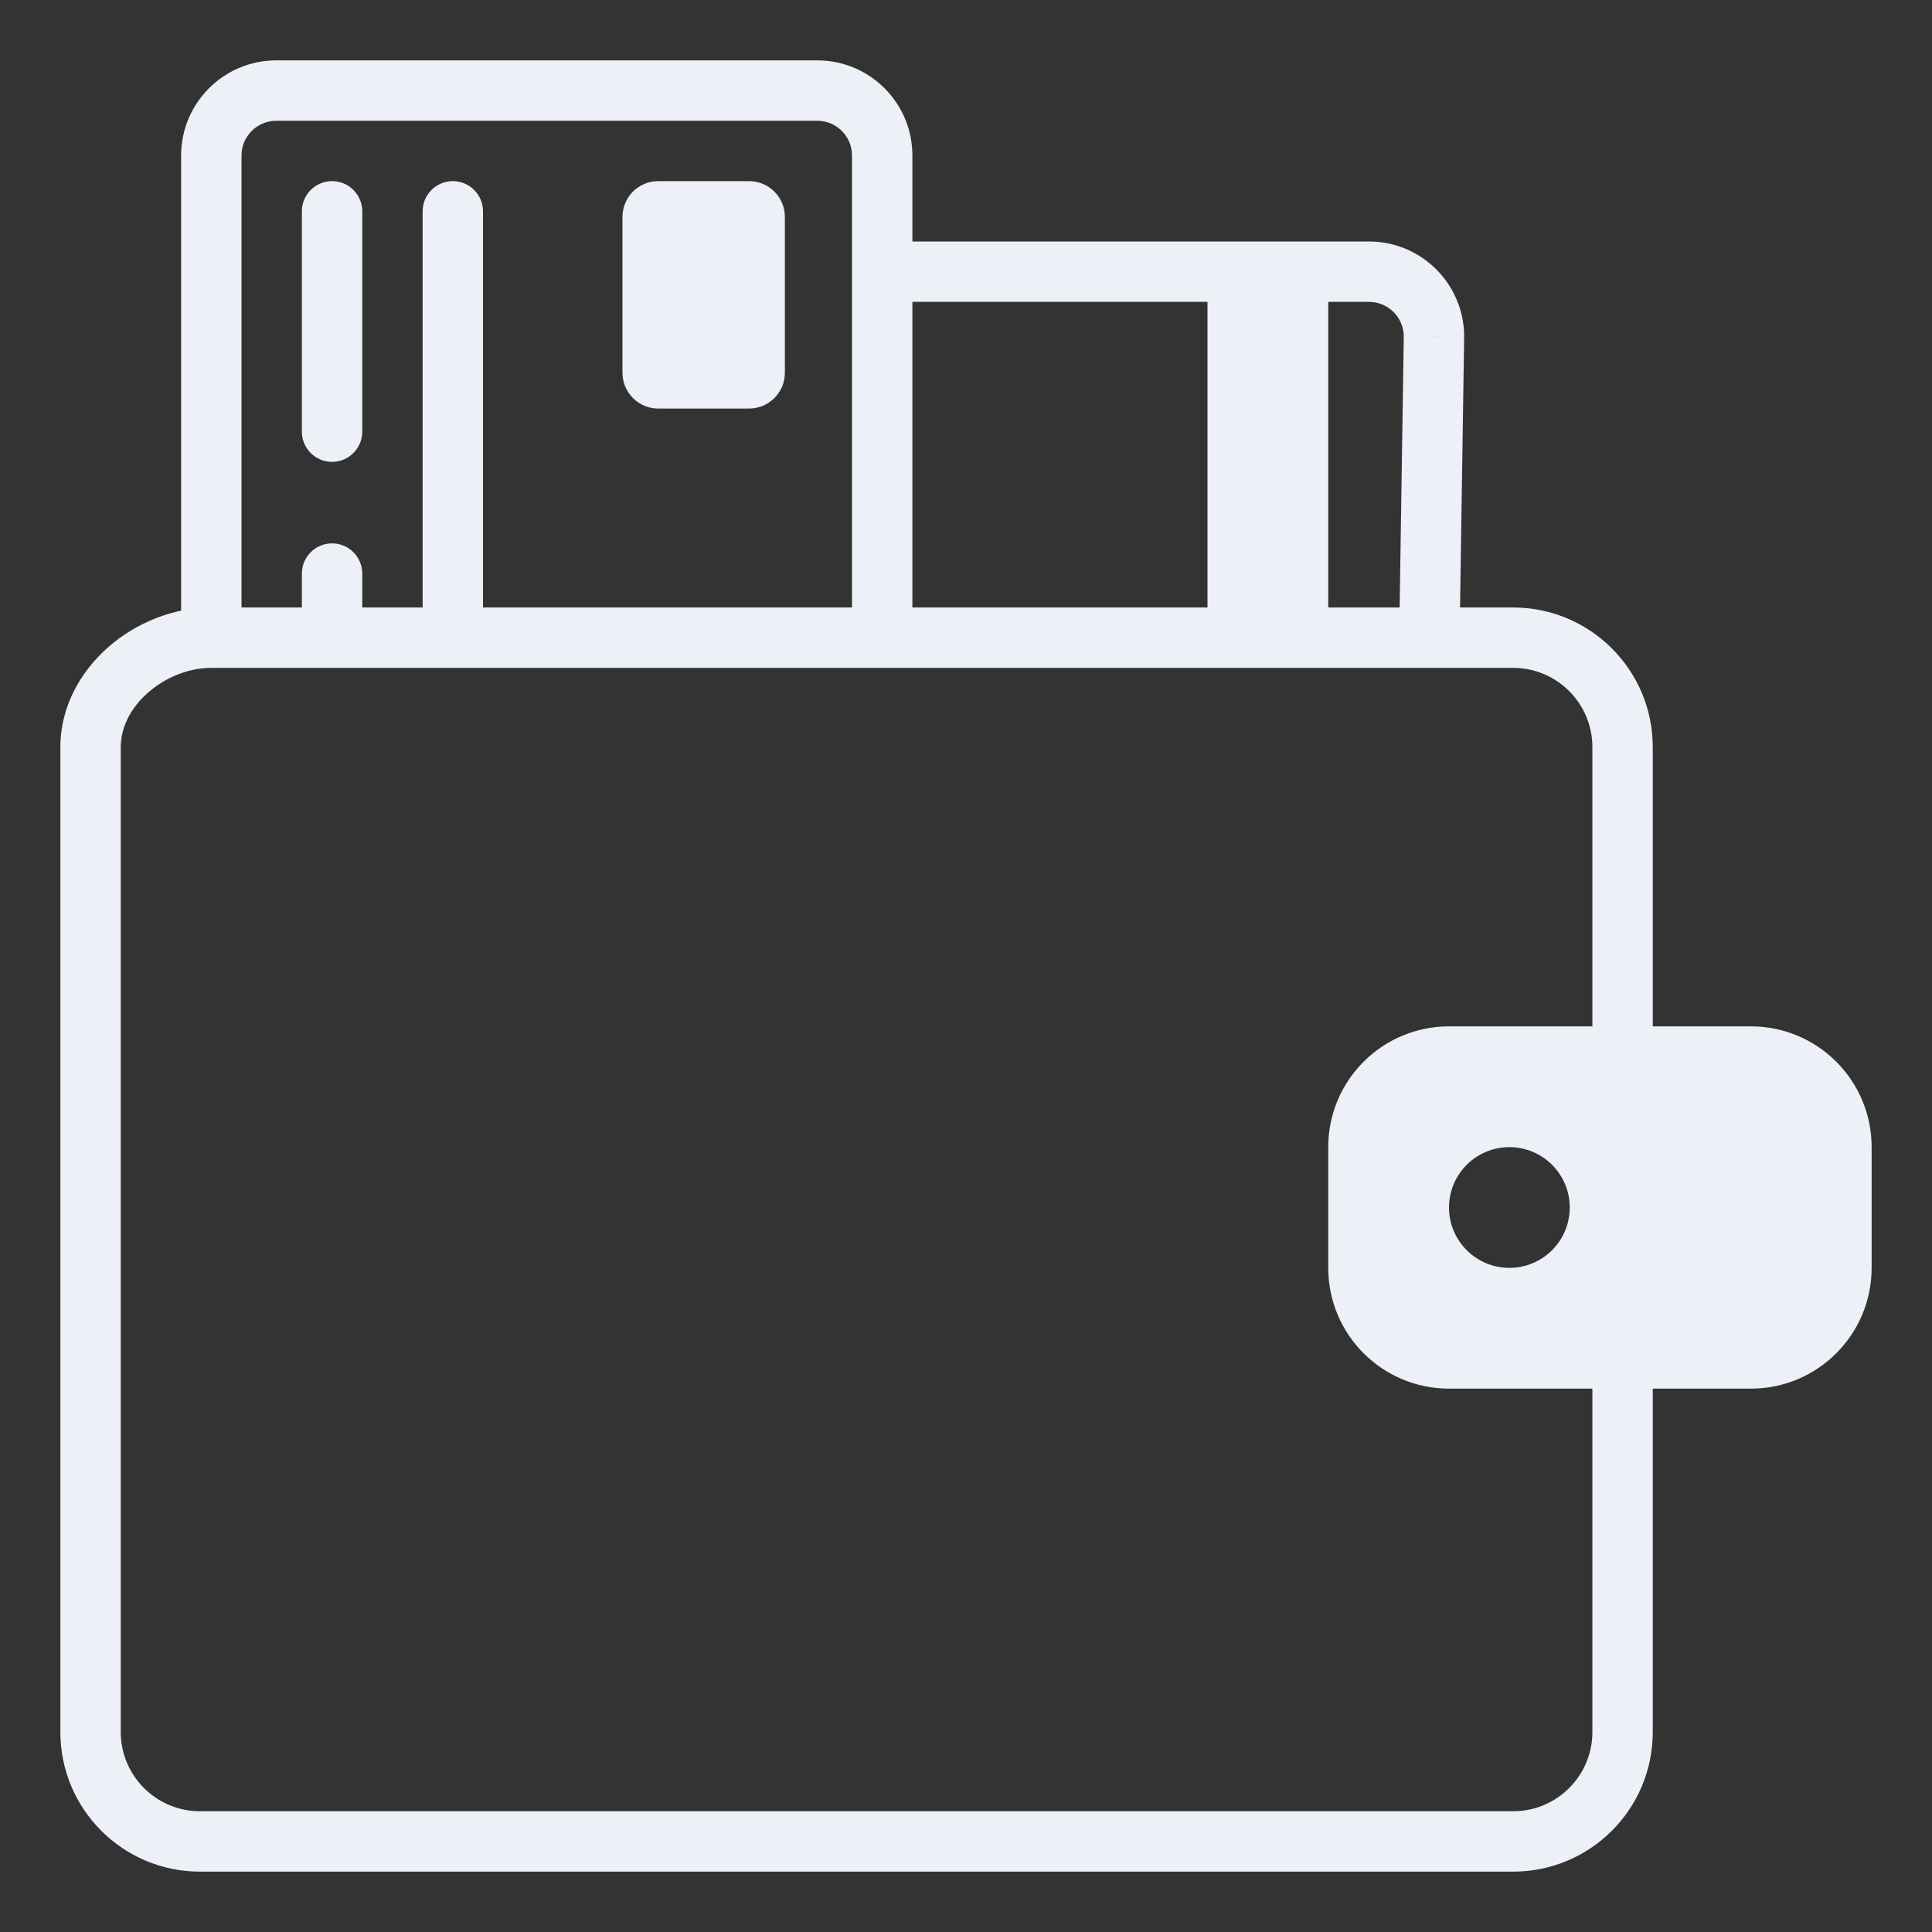 <svg width="32" height="32" viewBox="0 0 32 32" fill="none" xmlns="http://www.w3.org/2000/svg">
<rect x="0" y="0" width="32" height="32" fill="#333333" stroke="none"/>
<path d="M20 4.219H22V10.562H20V4.219Z" fill="#EDF1F7"/>
<path d="M8 3.5C8 3.224 7.776 3 7.5 3C7.224 3 7 3.224 7 3.5H8ZM7 10.109C7 10.386 7.224 10.609 7.5 10.609C7.776 10.609 8 10.386 8 10.109H7ZM6 3.5C6 3.224 5.776 3 5.5 3C5.224 3 5 3.224 5 3.5H6ZM5 7.15C5 7.426 5.224 7.65 5.5 7.65C5.776 7.65 6 7.426 6 7.15H5ZM6 9.5C6 9.224 5.776 9 5.5 9C5.224 9 5 9.224 5 9.5H6ZM5 10.562C5 10.839 5.224 11.062 5.5 11.062C5.776 11.062 6 10.839 6 10.562H5ZM3.5 2.576H3V2.576L3.5 2.576ZM23.751 5.576L24.251 5.584V5.576H23.751ZM7 3.5V10.109H8V3.5H7ZM5 3.5V7.15H6V3.5H5ZM5 9.5V10.562H6V9.5H5ZM3.5 11.062H25.062V10.062H3.5V11.062ZM26.375 12.375V28.688H27.375V12.375H26.375ZM25.062 30H3.312V31H25.062V30ZM2 28.688V12.375H1V28.688H2ZM3.312 30C2.588 30 2 29.412 2 28.688H1C1 29.965 2.035 31 3.312 31V30ZM26.375 28.688C26.375 29.412 25.787 30 25.062 30V31C26.34 31 27.375 29.965 27.375 28.688H26.375ZM25.062 11.062C25.787 11.062 26.375 11.65 26.375 12.375H27.375C27.375 11.098 26.34 10.062 25.062 10.062V11.062ZM3.5 10.062C2.869 10.062 2.254 10.316 1.795 10.717C1.336 11.119 1 11.702 1 12.375H2C2 12.047 2.164 11.723 2.454 11.47C2.745 11.215 3.13 11.062 3.5 11.062V10.062ZM4.576 2H13.536V1H4.576V2ZM4 10.562L4 2.576L3 2.576L3 10.562L4 10.562ZM14.112 2.576V10.562H15.112V2.576H14.112ZM4.576 1C3.706 1 3 1.706 3 2.576H4C4 2.258 4.258 2 4.576 2V1ZM13.536 2C13.854 2 14.112 2.258 14.112 2.576H15.112C15.112 1.706 14.407 1 13.536 1V2ZM22.675 4H14.717V5H22.675V4ZM24.175 10.57L24.251 5.584L23.251 5.569L23.175 10.555L24.175 10.57ZM22.675 5C22.993 5 23.251 5.258 23.251 5.576H24.251C24.251 4.706 23.545 4 22.675 4V5Z" fill="#EDF1F7"/>
<path d="M12.406 3C12.734 3 13 3.266 13 3.594V6.173C13 6.501 12.734 6.767 12.406 6.767H10.903C10.575 6.767 10.31 6.501 10.31 6.173L10.31 3.594C10.31 3.266 10.575 3 10.903 3L12.406 3Z" fill="#EDF1F7"/>
<path fill-rule="evenodd" clip-rule="evenodd" d="M24 17C22.895 17 22 17.895 22 19V21C22 22.105 22.895 23 24 23H29C30.105 23 31 22.105 31 21V19C31 17.895 30.105 17 29 17H24ZM25 19C24.448 19 24 19.448 24 20C24 20.552 24.448 21 25 21C25.552 21 26 20.552 26 20C26 19.448 25.552 19 25 19Z" fill="#EDF1F7"/>
</svg>
